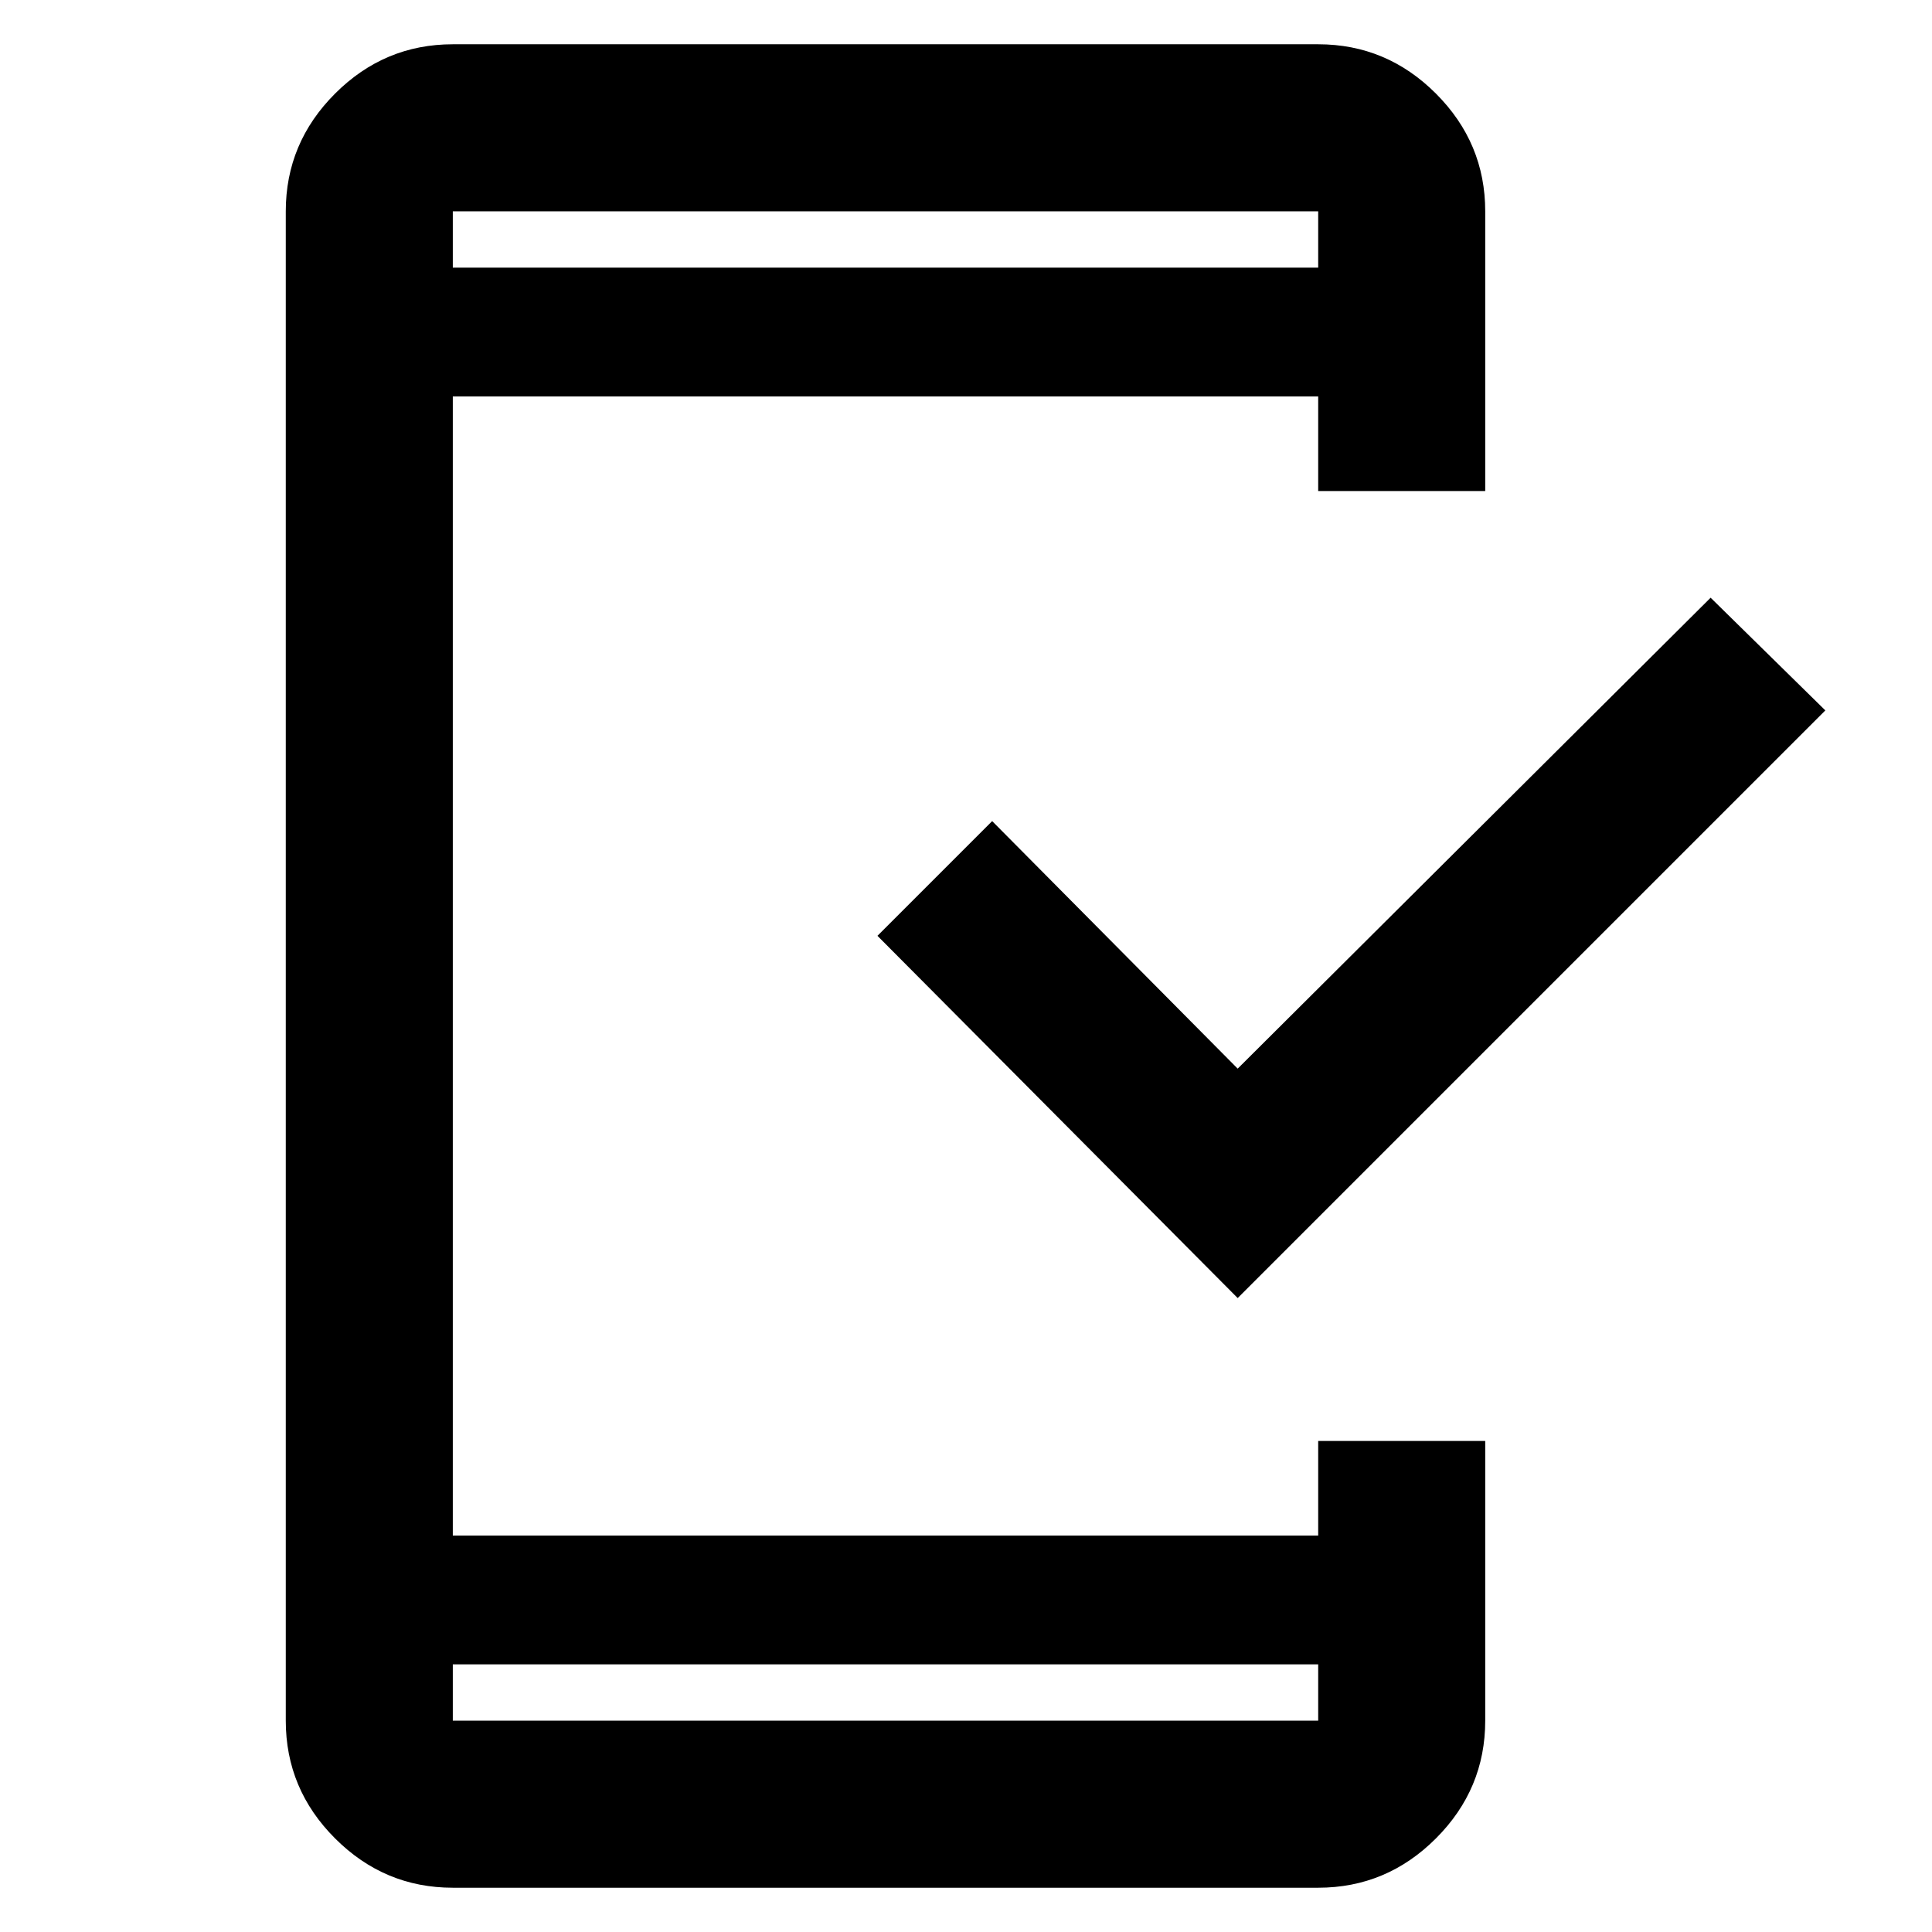 <svg xmlns="http://www.w3.org/2000/svg" height="48" width="48"><path d="m30.75 32.25-8.95-9 2.85-2.85 6.1 6.15 11.75-11.7 2.85 2.8ZM11.25 46.9q-1.7 0-2.925-1.225Q7.1 44.45 7.1 42.75V5.25q0-1.7 1.225-2.925Q9.55 1.1 11.25 1.1h21.5q1.7 0 2.925 1.225Q36.9 3.55 36.9 5.25v6.95h-4.15V9.85h-21.5v28.3h21.5V35.8h4.15v6.95q0 1.7-1.225 2.925Q34.45 46.9 32.75 46.9Zm0-5.55v1.4h21.5v-1.4Zm0-34.7h21.5v-1.4h-21.5Zm0-1.4v1.4-1.4Zm0 37.5v-1.4 1.4Z"/></svg>